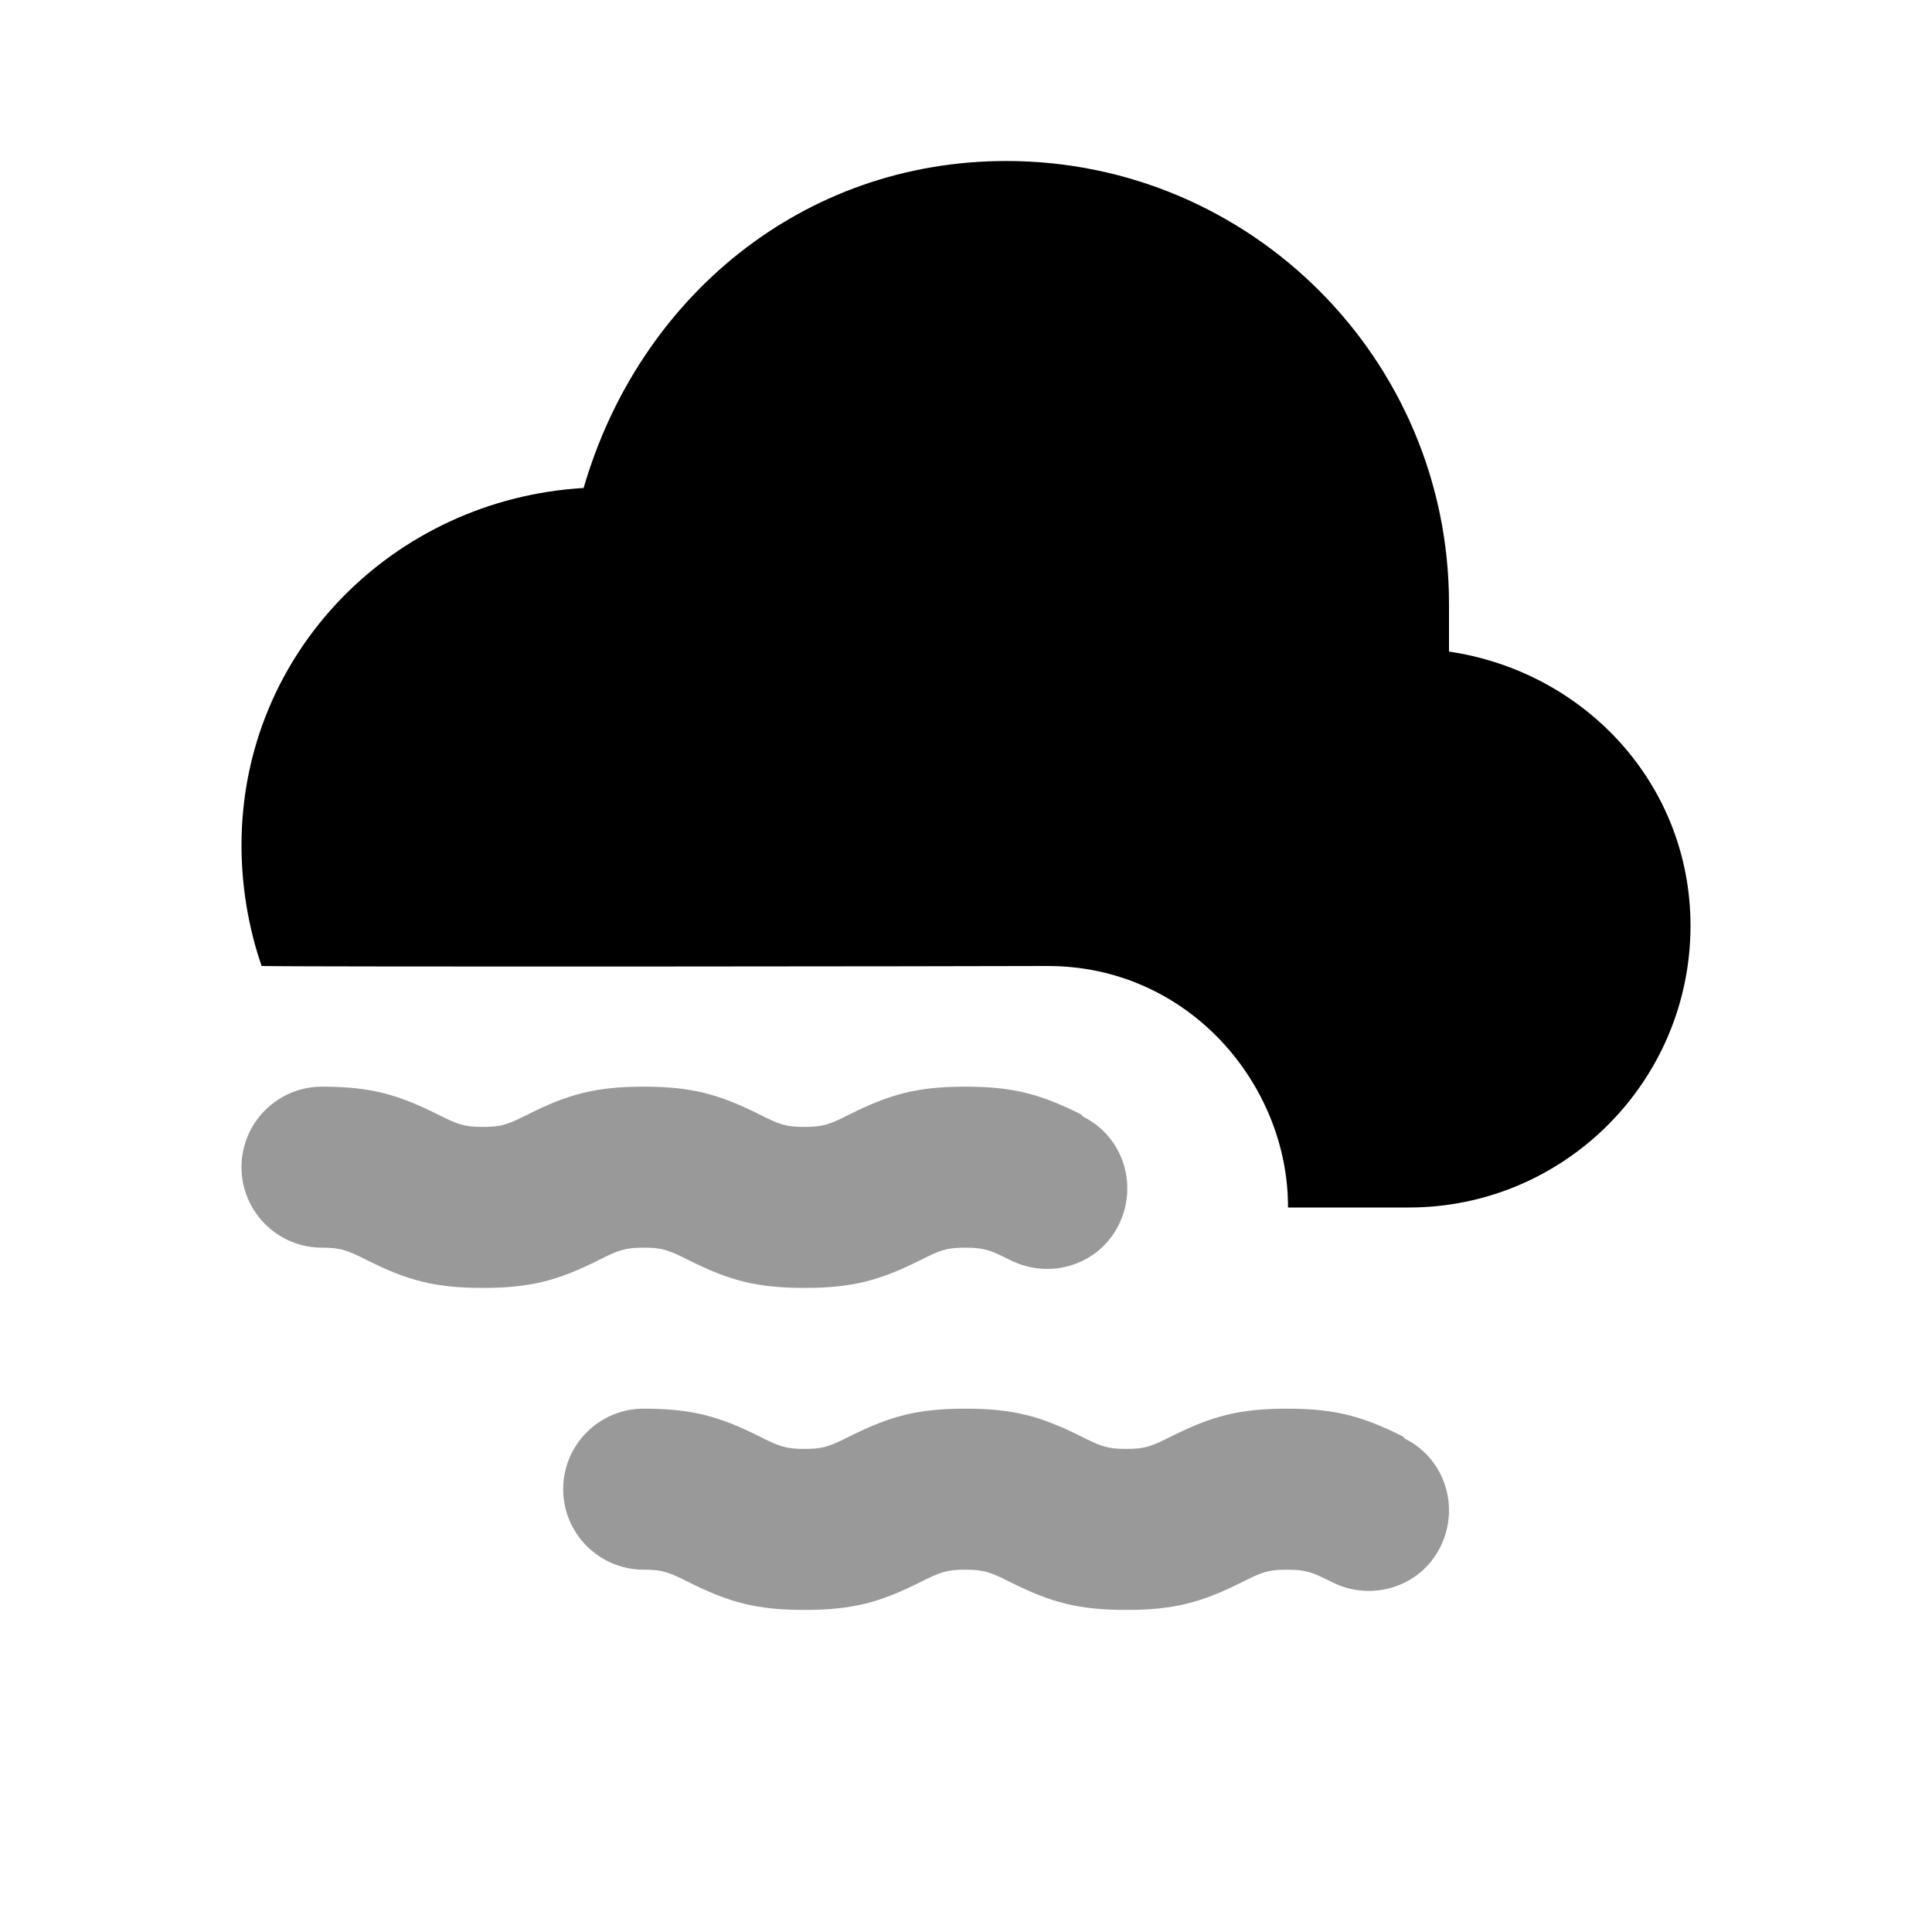 <svg width="24" height="24" viewBox="0 0 24 24" fill="none" xmlns="http://www.w3.org/2000/svg">
<path d="M3.999 13.499C3.448 13.499 3 13.947 3 14.499C3 15.051 3.448 15.499 3.999 15.499C4.236 15.499 4.313 15.531 4.561 15.655C5.062 15.906 5.402 15.999 5.997 15.999C6.593 15.999 6.932 15.906 7.434 15.655C7.682 15.531 7.759 15.499 7.995 15.499C8.232 15.499 8.309 15.531 8.557 15.655C9.058 15.906 9.398 15.999 9.994 15.999C10.589 15.999 10.929 15.906 11.43 15.655C11.678 15.531 11.755 15.499 11.992 15.499C12.228 15.499 12.305 15.531 12.553 15.655C13.048 15.902 13.65 15.712 13.896 15.218C14.143 14.724 13.953 14.121 13.459 13.874C13.447 13.868 13.44 13.849 13.428 13.843C12.927 13.592 12.587 13.499 11.992 13.499C11.396 13.499 11.056 13.592 10.555 13.843C10.307 13.967 10.23 13.999 9.994 13.999C9.757 13.999 9.68 13.967 9.432 13.843C8.93 13.592 8.591 13.499 7.995 13.499C7.4 13.499 7.06 13.592 6.559 13.843C6.311 13.967 6.234 13.999 5.997 13.999C5.76 13.999 5.684 13.967 5.436 13.843C4.934 13.592 4.595 13.499 3.999 13.499ZM7.995 17.499C7.444 17.499 6.996 17.947 6.996 18.499C6.996 19.051 7.444 19.499 7.995 19.499C8.232 19.499 8.309 19.531 8.557 19.655C9.058 19.906 9.398 19.999 9.994 19.999C10.589 19.999 10.929 19.906 11.43 19.655C11.678 19.531 11.755 19.499 11.992 19.499C12.228 19.499 12.305 19.531 12.553 19.655C13.055 19.906 13.394 19.999 13.99 19.999C14.585 19.999 14.925 19.906 15.427 19.655C15.674 19.531 15.751 19.499 15.988 19.499C16.225 19.499 16.302 19.531 16.549 19.655C17.044 19.902 17.646 19.712 17.892 19.218C18.139 18.724 17.949 18.121 17.456 17.874C17.444 17.868 17.437 17.849 17.425 17.843C16.923 17.592 16.583 17.499 15.988 17.499C15.393 17.499 15.053 17.592 14.551 17.843C14.303 17.967 14.227 17.999 13.99 17.999C13.753 17.999 13.676 17.967 13.428 17.843C12.927 17.592 12.587 17.499 11.992 17.499C11.396 17.499 11.056 17.592 10.555 17.843C10.307 17.967 10.23 17.999 9.994 17.999C9.757 17.999 9.68 17.967 9.432 17.843C8.93 17.592 8.591 17.499 7.995 17.499Z" fill="black" fill-opacity="0.4"/>
<path d="M12.5 2C9.969 2 7.937 3.696 7.25 6.062C4.889 6.201 3 8.106 3 10.5C3 11.015 3.088 11.531 3.25 12C3.998 12.013 12.122 12.004 13 12C14.766 11.992 16.006 13.477 16 15C16.44 15 17.336 15 17.5 15C19.433 15 21 13.431 21 11.5C21 9.744 19.689 8.343 18 8.094C18 7.911 18 7.639 18 7.5C18 4.465 15.538 2 12.5 2Z" fill="black"/>
</svg>
